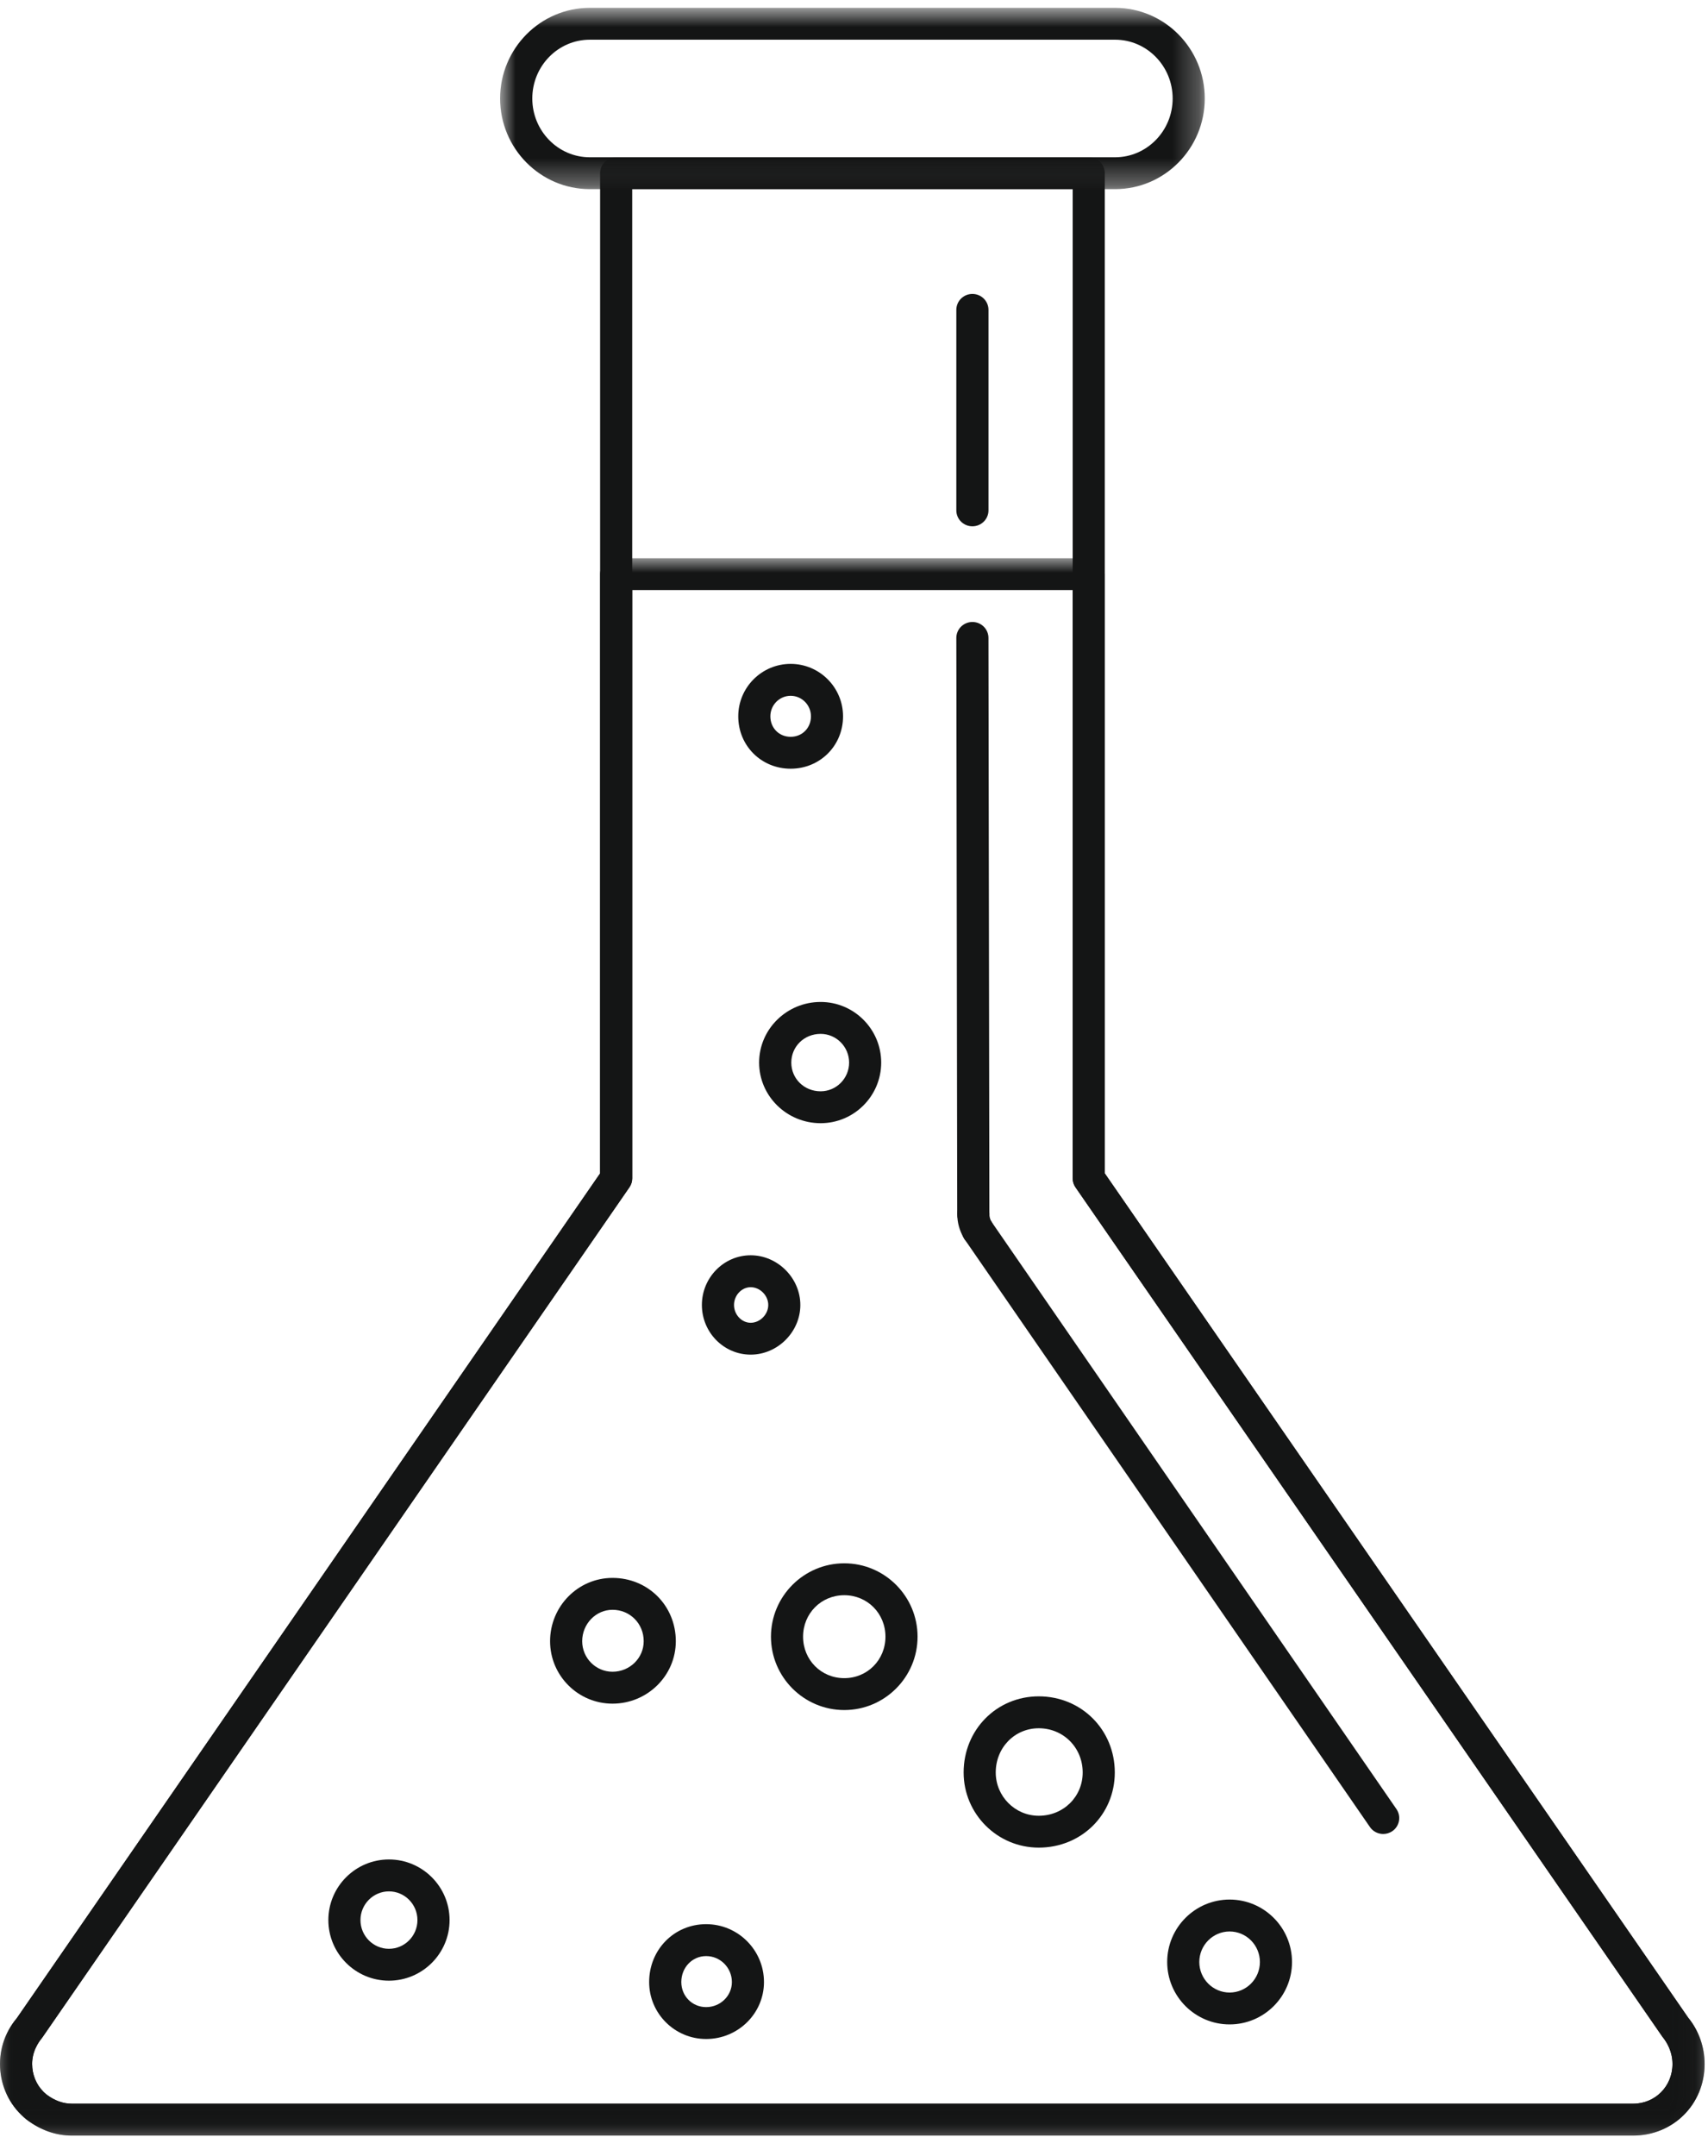 <?xml version="1.0" encoding="UTF-8"?>
<svg width="65px" height="82px" viewBox="0 0 65 82" version="1.1" xmlns="http://www.w3.org/2000/svg" xmlns:xlink="http://www.w3.org/1999/xlink">
    <!-- Generator: Sketch 57.1 (83088) - https://sketch.com -->
    <title>Group 38</title>
    <desc>Created with Sketch.</desc>
    <defs>
        <polygon id="path-1" points="0 0.268 64.87 0.268 64.87 75.516 0 75.516"></polygon>
        <polygon id="path-3" points="0 0.957 64.87 0.957 64.87 60.953 0 60.953"></polygon>
        <polygon id="path-5" points="0.914 0.773 27.731 0.773 27.731 7.669 0.914 7.669"></polygon>
    </defs>
    <g id="Page-1" stroke="none" stroke-width="1" fill="none" fill-rule="evenodd">
        <g id="Fizmatik-Home-screen" transform="translate(-634, -1240)">
            <g id="Group-38" transform="translate(634, 1239)">
                <g id="Group-3" transform="translate(0, 6.712)">
                    <mask id="mask-2" fill="white">
                        <use xlink:href="#path-1"></use>
                    </mask>
                    <g id="Clip-2"></g>
                    <path d="M24.06,1.482 L24.06,39.106 C24.06,39.228 24.023,39.347 23.952,39.448 L1.609,71.786 C1.314,72.141 1.19,72.535 1.23,72.941 C1.269,73.343 1.461,73.703 1.769,73.954 C2.077,74.185 2.397,74.302 2.733,74.302 L62.151,74.302 C62.991,74.302 63.648,73.642 63.648,72.795 C63.648,72.324 63.441,71.97 63.266,71.757 L40.93,39.448 C40.859,39.348 40.822,39.228 40.822,39.106 L40.822,1.482 L24.06,1.482 Z M62.151,75.516 L2.733,75.516 C2.128,75.516 1.549,75.312 1.013,74.907 C0.432,74.438 0.084,73.784 0.012,73.054 C-0.057,72.324 0.165,71.613 0.637,71.054 L22.838,38.918 L22.838,0.875 C22.838,0.541 23.112,0.268 23.448,0.268 L41.433,0.268 C41.771,0.268 42.044,0.541 42.044,0.875 L42.044,38.918 L64.246,71.031 C64.645,71.517 64.871,72.14 64.871,72.795 C64.871,74.321 63.675,75.516 62.151,75.516 L62.151,75.516 Z" id="Fill-1" fill="#141515" mask="url(#mask-2)"></path>
                </g>
                <g id="Group-6" transform="translate(0, 21.275)">
                    <mask id="mask-4" fill="white">
                        <use xlink:href="#path-3"></use>
                    </mask>
                    <g id="Clip-5"></g>
                    <path d="M24.06,2.169 L24.06,24.543 C24.06,24.666 24.023,24.784 23.952,24.887 L1.609,57.223 C1.314,57.58 1.19,57.973 1.23,58.379 C1.269,58.781 1.461,59.141 1.769,59.391 C2.077,59.622 2.397,59.74 2.733,59.74 L62.151,59.74 C62.991,59.74 63.648,59.079 63.648,58.233 C63.648,57.761 63.441,57.407 63.266,57.195 L40.93,24.887 C40.859,24.786 40.822,24.666 40.822,24.543 L40.822,2.169 L24.06,2.169 Z M62.151,60.953 L2.733,60.953 C2.128,60.953 1.549,60.749 1.013,60.345 C0.432,59.875 0.084,59.222 0.012,58.493 C-0.057,57.761 0.165,57.051 0.637,56.492 L22.838,24.355 L22.838,1.564 C22.838,1.228 23.112,0.957 23.448,0.957 L41.433,0.957 C41.771,0.957 42.044,1.228 42.044,1.564 L42.044,24.355 L64.246,56.468 C64.645,56.955 64.871,57.578 64.871,58.233 C64.871,59.758 63.675,60.953 62.151,60.953 L62.151,60.953 Z" id="Fill-4" fill="#141515" mask="url(#mask-4)"></path>
                </g>
                <path d="M37.04,47.776 C36.702,47.776 36.428,47.505 36.428,47.17 L36.394,25.266 C36.393,24.93 36.667,24.659 37.005,24.657 L37.006,24.657 C37.343,24.657 37.617,24.929 37.617,25.263 L37.652,47.167 C37.652,47.503 37.379,47.776 37.041,47.776 L37.04,47.776 Z" id="Fill-7" fill="#141515"></path>
                <path d="M37.214,48.4 C37.007,48.4 36.805,48.295 36.69,48.104 C36.517,47.819 36.429,47.504 36.429,47.169 C36.429,46.835 36.702,46.562 37.04,46.562 C37.377,46.562 37.652,46.835 37.652,47.169 C37.652,47.282 37.68,47.386 37.739,47.482 C37.912,47.77 37.819,48.142 37.529,48.314 C37.429,48.373 37.322,48.4 37.214,48.4" id="Fill-9" fill="#141515"></path>
                <path d="M37.218,48.4 C37.059,48.4 36.901,48.339 36.779,48.217 C36.668,48.108 36.607,47.951 36.607,47.794 C36.607,47.71 36.62,47.636 36.645,47.564 C36.681,47.492 36.73,47.42 36.779,47.37 C36.998,47.141 37.412,47.141 37.645,47.37 C37.706,47.42 37.742,47.492 37.78,47.564 C37.803,47.636 37.828,47.71 37.828,47.794 C37.828,47.867 37.803,47.951 37.78,48.025 C37.742,48.098 37.706,48.169 37.645,48.217 C37.535,48.339 37.376,48.4 37.218,48.4" id="Fill-11" fill="#141515"></path>
                <path d="M52.639,70.756 C52.445,70.756 52.252,70.664 52.134,70.491 L36.71,48.137 C36.519,47.86 36.591,47.482 36.868,47.293 C37.147,47.105 37.529,47.174 37.719,47.45 L53.142,69.807 C53.333,70.082 53.263,70.46 52.985,70.65 C52.878,70.722 52.758,70.756 52.639,70.756" id="Fill-13" fill="#141515"></path>
                <path d="M37.006,21.018 C36.668,21.018 36.394,20.747 36.394,20.412 L36.394,12.787 C36.394,12.451 36.668,12.18 37.006,12.18 C37.344,12.18 37.618,12.451 37.618,12.787 L37.618,20.412 C37.618,20.747 37.344,21.018 37.006,21.018" id="Fill-15" fill="#141515"></path>
                <g id="Group-19" transform="translate(18.118, 0.525)">
                    <mask id="mask-6" fill="white">
                        <use xlink:href="#path-5"></use>
                    </mask>
                    <g id="Clip-18"></g>
                    <path d="M4.328,1.985 C3.119,1.985 2.139,2.988 2.139,4.221 C2.139,5.453 3.119,6.457 4.328,6.457 L24.318,6.457 C25.526,6.457 26.509,5.453 26.509,4.221 C26.509,2.988 25.526,1.985 24.318,1.985 L4.328,1.985 Z M24.318,7.669 L4.328,7.669 C2.447,7.669 0.914,6.122 0.914,4.221 C0.914,2.32 2.447,0.773 4.328,0.773 L24.318,0.773 C26.2,0.773 27.731,2.32 27.731,4.221 C27.731,6.122 26.2,7.669 24.318,7.669 L24.318,7.669 Z" id="Fill-17" fill="#141515" mask="url(#mask-6)"></path>
                </g>
                <path d="M30.089,27.465 C29.663,27.465 29.317,27.815 29.317,28.246 C29.317,28.689 29.649,29.025 30.089,29.025 C30.529,29.025 30.862,28.689 30.862,28.246 C30.862,27.815 30.514,27.465 30.089,27.465 M30.089,30.238 C28.97,30.238 28.095,29.362 28.095,28.246 C28.095,27.146 28.989,26.251 30.089,26.251 C31.189,26.251 32.083,27.146 32.083,28.246 C32.083,29.362 31.207,30.238 30.089,30.238" id="Fill-20" fill="#141515"></path>
                <path d="M31.23,40.324 C30.604,40.324 30.114,40.804 30.114,41.416 C30.114,42.028 30.604,42.508 31.23,42.508 C31.827,42.508 32.314,42.018 32.314,41.416 C32.314,40.814 31.827,40.324 31.23,40.324 M31.23,43.721 C29.94,43.721 28.889,42.687 28.889,41.416 C28.889,40.145 29.94,39.11 31.23,39.11 C32.501,39.11 33.535,40.145 33.535,41.416 C33.535,42.687 32.501,43.721 31.23,43.721" id="Fill-22" fill="#141515"></path>
                <path d="M28.568,49.959 C28.223,49.959 27.934,50.269 27.934,50.635 C27.934,51.002 28.223,51.312 28.568,51.312 C28.924,51.312 29.237,50.995 29.237,50.635 C29.237,50.275 28.924,49.959 28.568,49.959 M28.568,52.524 C27.544,52.524 26.711,51.677 26.711,50.635 C26.711,49.595 27.544,48.745 28.568,48.745 C29.593,48.745 30.458,49.611 30.458,50.635 C30.458,51.66 29.593,52.524 28.568,52.524" id="Fill-24" fill="#141515"></path>
                <path d="M39.531,66.735 C38.613,66.735 37.894,67.473 37.894,68.417 C37.894,69.325 38.629,70.063 39.531,70.063 C40.469,70.063 41.203,69.34 41.203,68.417 C41.203,67.473 40.469,66.735 39.531,66.735 M39.531,71.275 C37.953,71.275 36.672,69.993 36.672,68.417 C36.672,66.793 37.929,65.521 39.531,65.521 C41.154,65.521 42.425,66.793 42.425,68.417 C42.425,70.019 41.154,71.275 39.531,71.275" id="Fill-26" fill="#141515"></path>
                <path d="M46.794,74.464 C46.16,74.464 45.641,74.985 45.641,75.626 C45.641,76.267 46.16,76.787 46.794,76.787 C47.429,76.787 47.947,76.267 47.947,75.626 C47.947,74.985 47.429,74.464 46.794,74.464 M46.794,77.999 C45.484,77.999 44.419,76.933 44.419,75.626 C44.419,74.316 45.484,73.25 46.794,73.25 C48.104,73.25 49.169,74.316 49.169,75.626 C49.169,76.933 48.104,77.999 46.794,77.999" id="Fill-28" fill="#141515"></path>
                <path d="M32.13,61.674 C31.25,61.674 30.562,62.368 30.562,63.252 C30.562,64.135 31.25,64.829 32.13,64.829 C33.009,64.829 33.697,64.135 33.697,63.252 C33.697,62.368 33.009,61.674 32.13,61.674 M32.13,66.042 C30.593,66.042 29.34,64.79 29.34,63.252 C29.34,61.713 30.593,60.461 32.13,60.461 C33.668,60.461 34.919,61.713 34.919,63.252 C34.919,64.79 33.668,66.042 32.13,66.042" id="Fill-30" fill="#141515"></path>
                <path d="M26.873,75.4 C26.344,75.4 25.928,75.833 25.928,76.388 C25.928,76.923 26.344,77.341 26.873,77.341 C27.413,77.341 27.853,76.914 27.853,76.388 C27.853,75.844 27.413,75.4 26.873,75.4 M26.873,78.554 C25.676,78.554 24.704,77.583 24.704,76.388 C24.704,75.155 25.658,74.186 26.873,74.186 C28.087,74.186 29.074,75.174 29.074,76.388 C29.074,77.583 28.087,78.554 26.873,78.554" id="Fill-32" fill="#141515"></path>
                <path d="M23.31,62.229 C22.675,62.229 22.156,62.766 22.156,63.424 C22.156,64.065 22.675,64.585 23.31,64.585 C23.965,64.585 24.497,64.065 24.497,63.424 C24.497,62.754 23.975,62.229 23.31,62.229 M23.31,65.799 C21.999,65.799 20.934,64.734 20.934,63.424 C20.934,62.096 21.999,61.016 23.31,61.016 C24.661,61.016 25.719,62.074 25.719,63.424 C25.719,64.734 24.638,65.799 23.31,65.799" id="Fill-34" fill="#141515"></path>
                <path d="M14.801,72.939 C14.205,72.939 13.718,73.429 13.718,74.031 C13.718,74.633 14.205,75.123 14.801,75.123 C15.4,75.123 15.886,74.633 15.886,74.031 C15.886,73.429 15.4,72.939 14.801,72.939 M14.801,76.336 C13.53,76.336 12.496,75.302 12.496,74.031 C12.496,72.759 13.53,71.725 14.801,71.725 C16.073,71.725 17.109,72.759 17.109,74.031 C17.109,75.302 16.073,76.336 14.801,76.336" id="Fill-36" fill="#141515"></path>
            </g>
        </g>
    </g>
</svg>